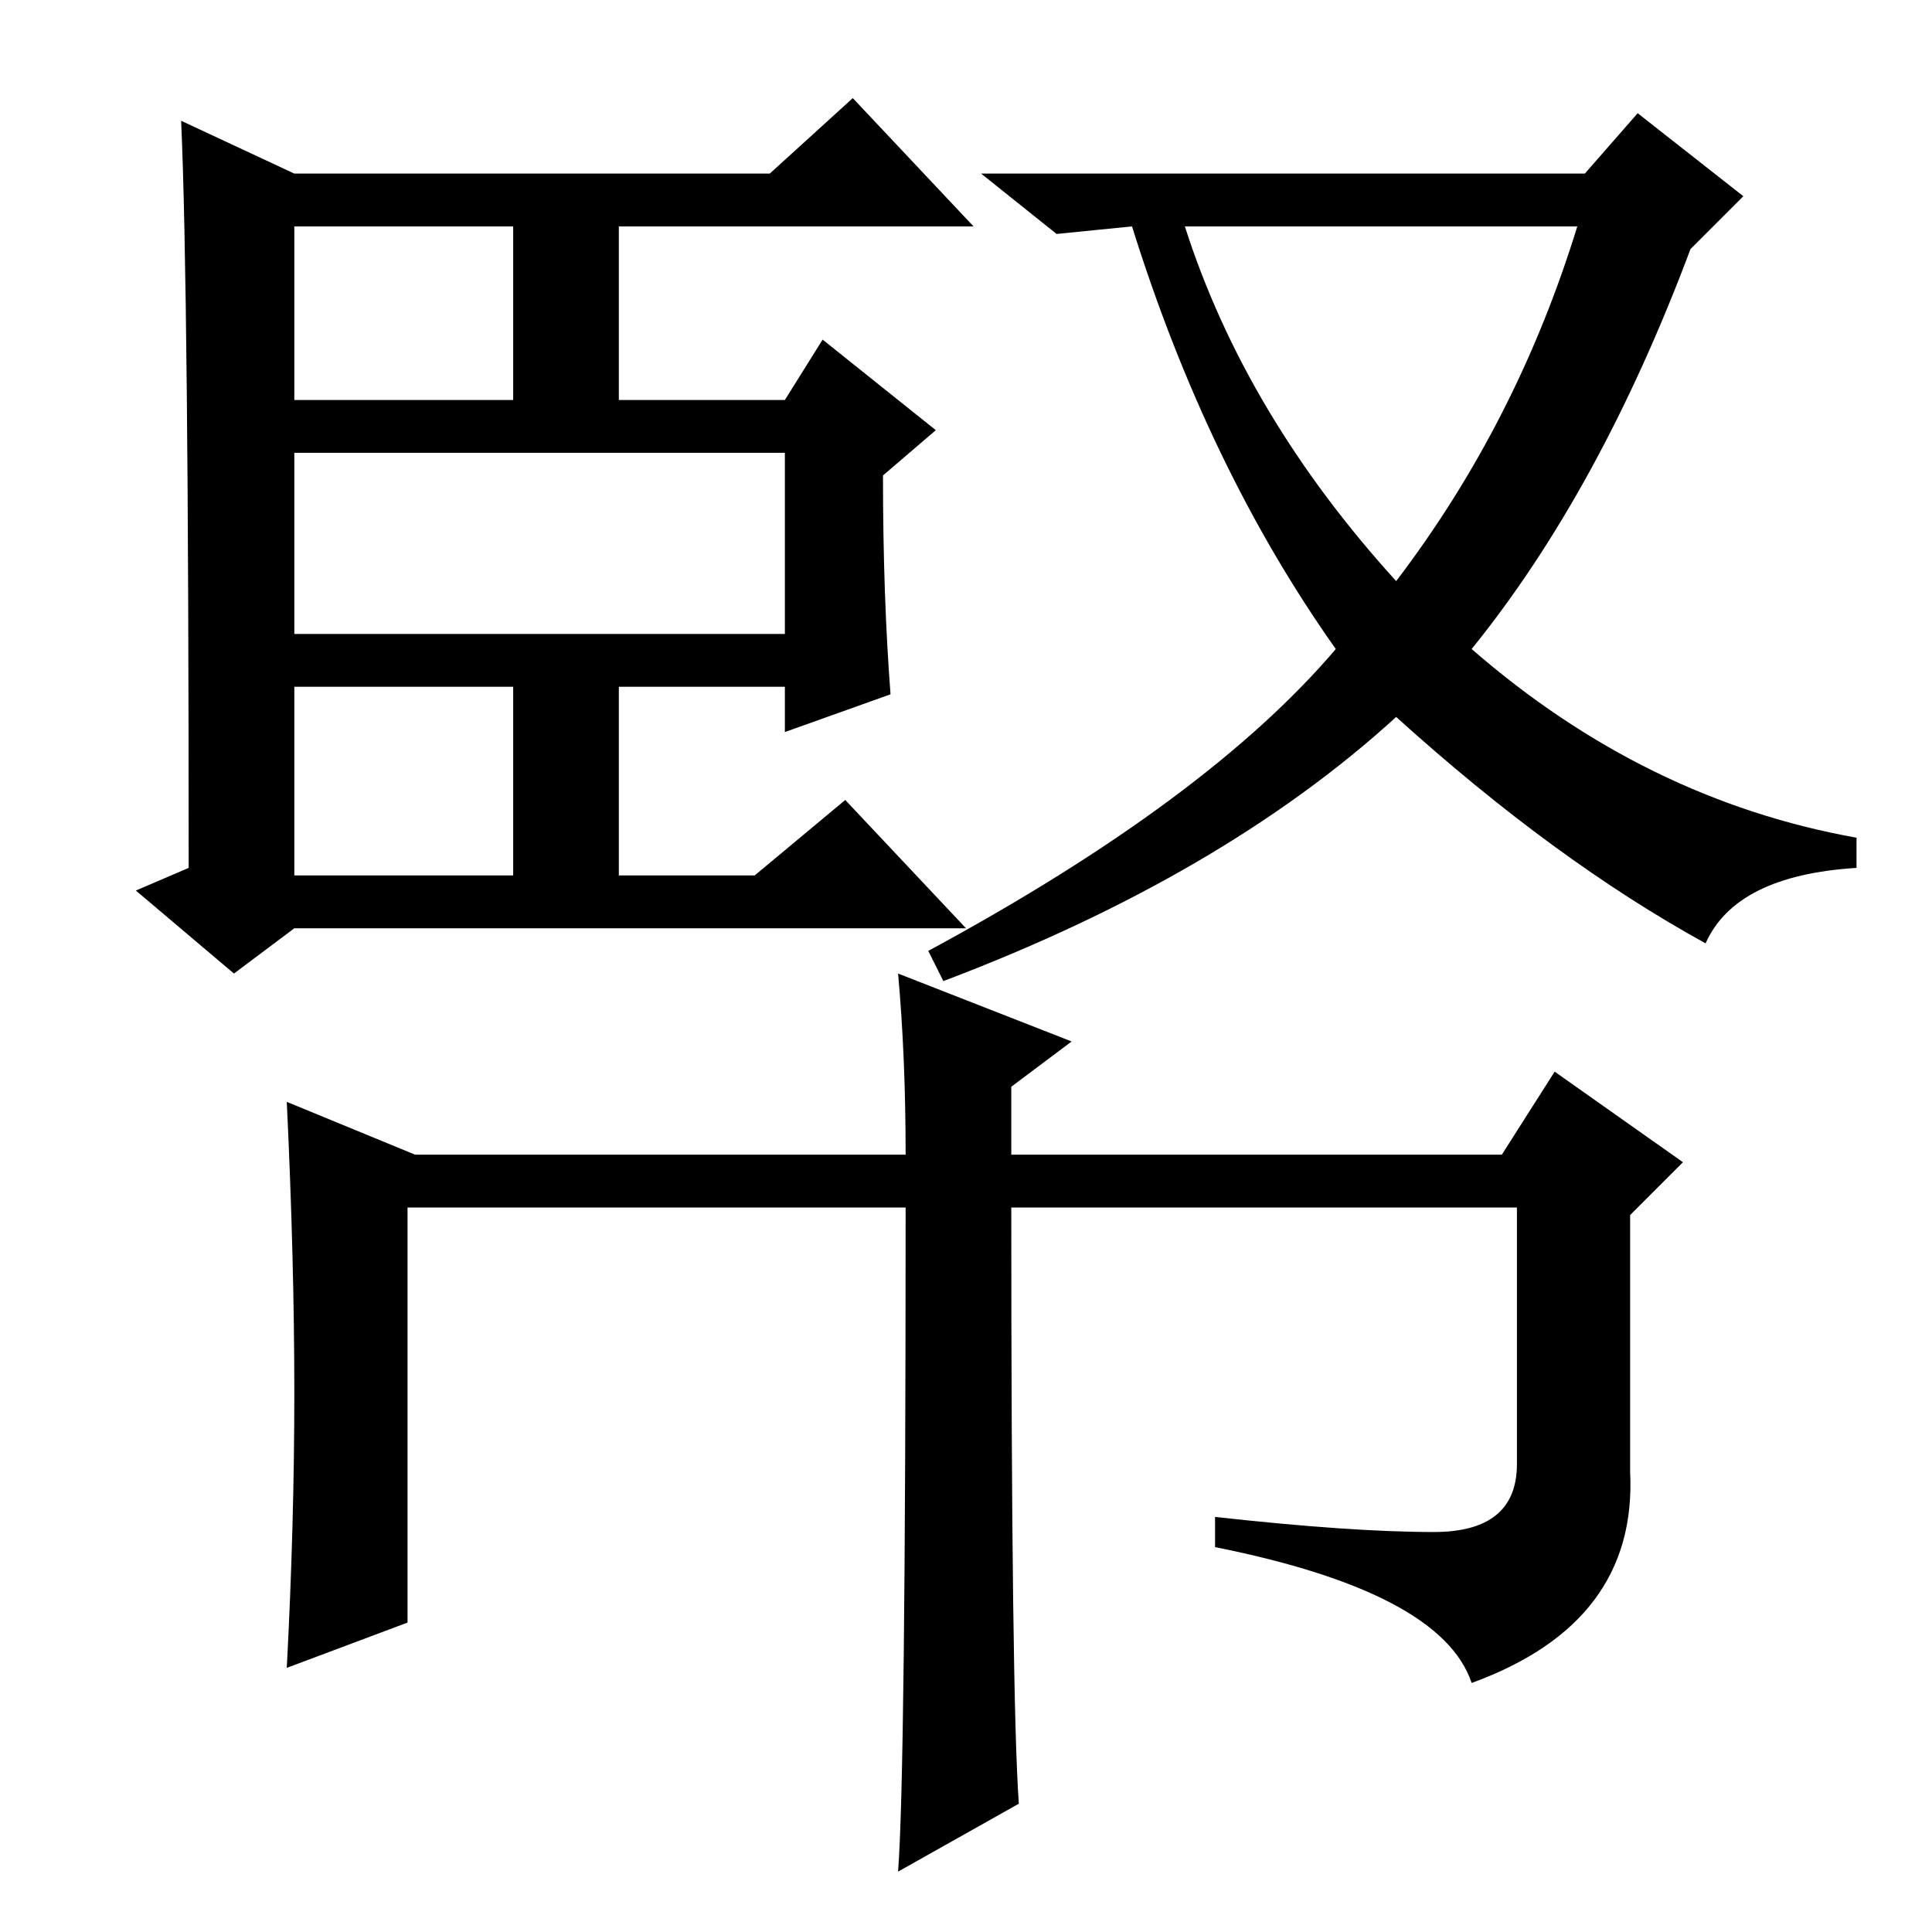 <?xml version="1.0" standalone="no"?>
<!DOCTYPE svg PUBLIC "-//W3C//DTD SVG 1.1//EN" "http://www.w3.org/Graphics/SVG/1.1/DTD/svg11.dtd" >
<svg xmlns="http://www.w3.org/2000/svg" xmlns:xlink="http://www.w3.org/1999/xlink" version="1.1" viewBox="0 -36 256 256">
  <g transform="matrix(1 0 0 -1 0 220)">
   <path fill="currentColor"
d="M39 203h29v23h-29v-23zM39 140h29v25h-29v-25zM39 172h65v24h-65v-24zM118 164l-14 -5v6h-22v-25h18l12 10l16 -17h-89l-8 -6l-13 11l7 3q0 77 -1 99l15 -7h63l11 10l16 -17h-47v-23h22l5 8l15 -12l-7 -6q0 -16 1 -29zM246 141q-16 -1 -20 -10q-20 11 -41 30
q-23 -21 -60 -35l-2 4q37 20 54 40q-17 24 -27 56l-10 -1l-10 8h80l7 8l14 -11l-7 -7q-12 -32 -29 -53q23 -20 51 -25v-4zM185 179q16 21 24 47h-52q8 -25 28 -47zM135 17l-16 -9q1 13 1 88h-66v-55l-16 -6q1 19 1 36.5t-1 38.5l17 -7h65q0 13 -1 24l23 -9l-8 -6v-9h65l7 11
l17 -12l-7 -7v-34q1 -20 -21 -28q-4 12 -34 18v4q18 -2 29 -2t11 9v34h-67q0 -65 1 -79z" />
  </g>

</svg>
